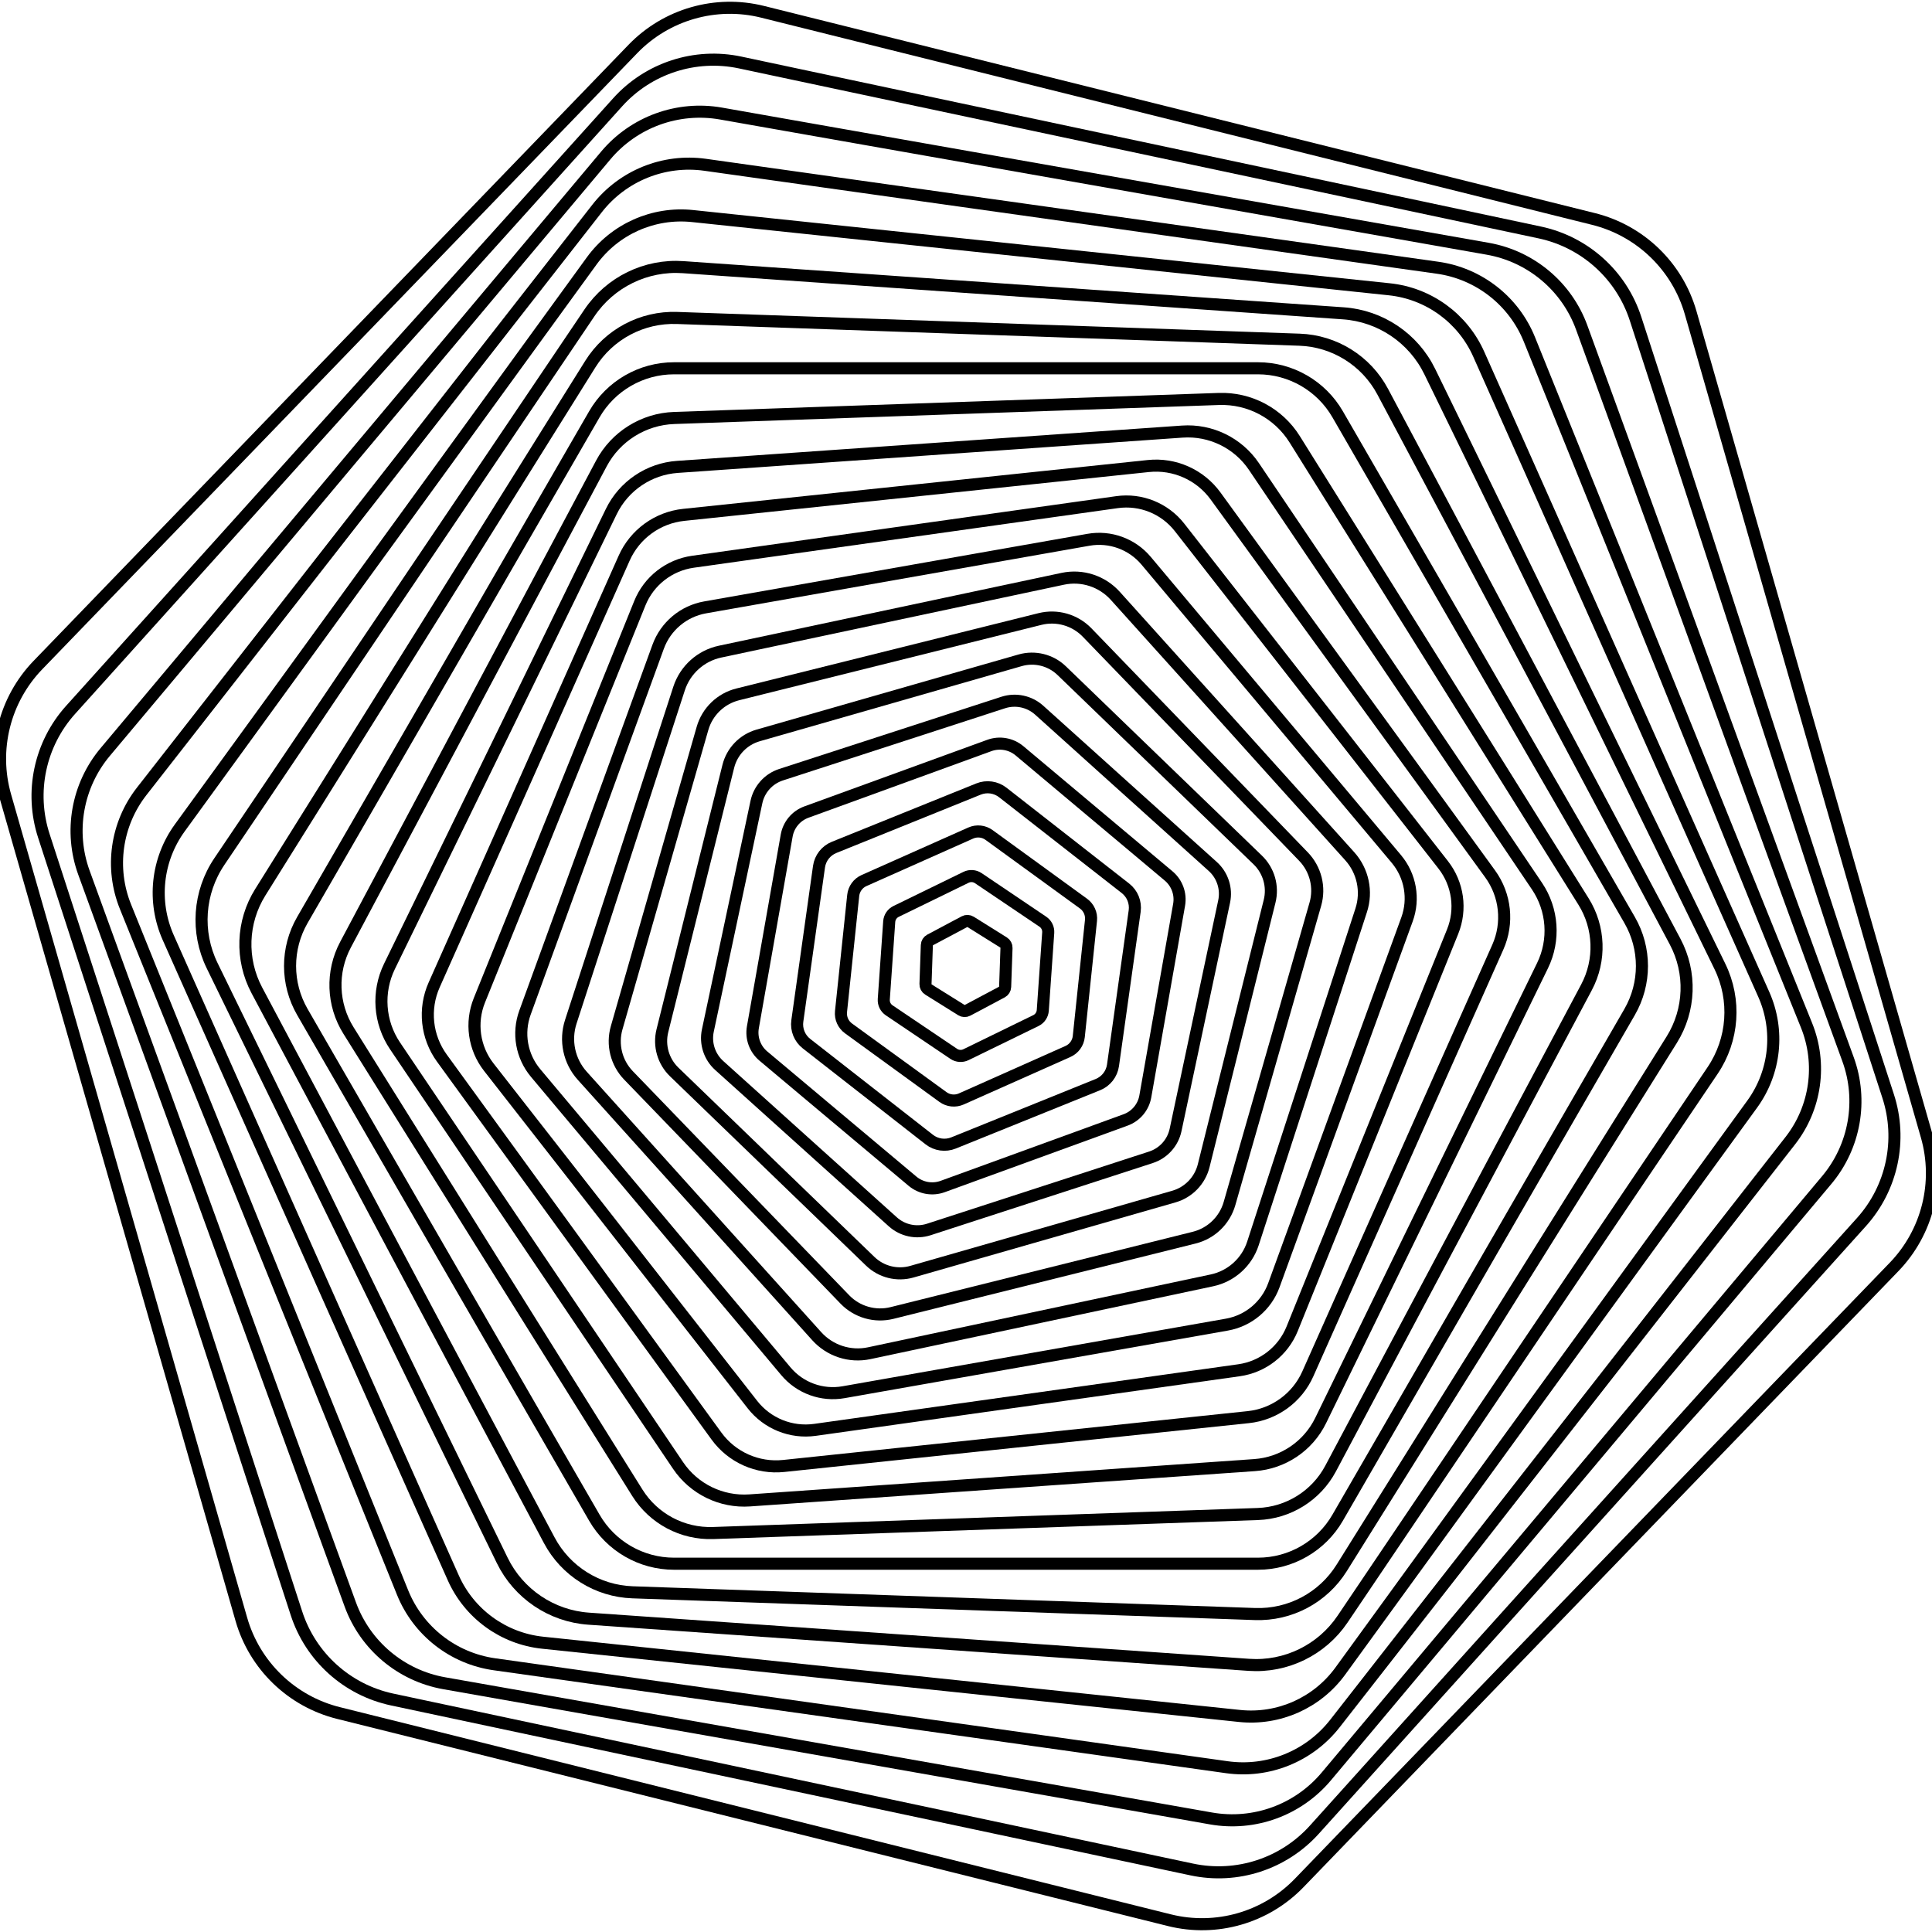 <svg xmlns="http://www.w3.org/2000/svg" version="1.1" xmlns:xlink="http://www.w3.org/1999/xlink" xmlns:svgjs="http://svgjs.dev/svgjs" viewBox="0 0 800 800"><defs><linearGradient x1="50%" y1="0%" x2="50%" y2="100%" id="gggyrate-grad"><stop stop-color="hsl(184, 74%, 44%)" stop-opacity="1" offset="0%"></stop><stop stop-color="hsl(332, 87%, 70%)" stop-opacity="1" offset="100%"></stop></linearGradient></defs><g stroke-width="5" stroke="url(#gggyrate-grad)" fill="none"><path d="M372.056 -3.024C389.348 -13.005 410.652 -13.005 427.944 -3.021L735.056 174.29C752.348 184.272 763 202.723 763 222.689V577.311C763 597.277 752.348 615.728 735.056 625.713L427.944 803.024C410.652 813.005 389.348 813.005 372.056 803.021L64.944 625.71C47.652 615.728 37 597.277 37 577.311V222.689C37 202.723 47.652 184.272 64.944 174.287L372.056 -3.024Z " transform="rotate(44, 400, 400)" opacity="0.05"></path><path d="M373.326 15.295C389.832 5.768 410.168 5.768 426.674 15.298L719.826 184.55C736.332 194.078 746.5 211.69 746.5 230.748V569.252C746.5 588.31 736.332 605.922 719.826 615.453L426.674 784.705C410.168 794.232 389.832 794.232 373.326 784.702L80.174 615.45C63.668 605.922 53.5 588.31 53.5 569.252V230.748C53.5 211.69 63.668 194.078 80.174 184.547L373.326 15.295Z " transform="rotate(42, 400, 400)" opacity="0.10"></path><path d="M374.597 33.615C390.316 24.541 409.684 24.541 425.403 33.617L704.597 194.809C720.316 203.883 730 220.657 730 238.808V561.192C730 579.343 720.316 596.117 704.597 605.193L425.403 766.385C409.684 775.459 390.316 775.459 374.597 766.383L95.403 605.191C79.684 596.117 70 579.343 70 561.192V238.808C70 220.657 79.684 203.883 95.403 194.807L374.597 33.615Z " transform="rotate(40, 400, 400)" opacity="0.14"></path><path d="M375.867 51.934C390.8 43.314 409.2 43.314 424.133 51.936L689.367 205.069C704.3 213.689 713.5 229.624 713.5 246.868V553.132C713.5 570.376 704.3 586.311 689.367 594.934L424.133 748.066C409.2 756.686 390.8 756.686 375.867 748.064L110.633 594.931C95.7 586.311 86.5 570.376 86.5 553.132V246.868C86.5 229.624 95.7 213.689 110.633 205.066L375.867 51.934Z " transform="rotate(38, 400, 400)" opacity="0.19"></path><path d="M377.137 70.253C391.285 62.087 408.715 62.087 422.863 70.256L674.137 215.328C688.285 223.495 697 238.592 697 254.927V545.073C697 561.408 688.285 576.505 674.137 584.674L422.863 729.747C408.715 737.913 391.285 737.913 377.137 729.744L125.863 584.672C111.715 576.505 103 561.408 103 545.073V254.927C103 238.592 111.715 223.495 125.863 215.326L377.137 70.253Z " transform="rotate(36, 400, 400)" opacity="0.23"></path><path d="M378.407 88.573C391.769 80.86 408.231 80.86 421.593 88.575L658.907 225.588C672.269 233.301 680.5 247.559 680.5 262.987V537.013C680.5 552.441 672.269 566.699 658.907 574.414L421.593 711.427C408.231 719.14 391.769 719.14 378.407 711.425L141.093 574.412C127.731 566.699 119.5 552.441 119.5 537.013V262.987C119.5 247.559 127.731 233.301 141.093 225.586L378.407 88.573Z " transform="rotate(34, 400, 400)" opacity="0.28"></path><path d="M379.677 106.892C392.253 99.633 407.747 99.633 420.323 106.894L643.677 235.847C656.253 243.107 664 256.526 664 271.046V528.954C664 543.474 656.253 556.893 643.677 564.155L420.323 693.108C407.747 700.367 392.253 700.367 379.677 693.106L156.323 564.153C143.747 556.893 136 543.474 136 528.954V271.046C136 256.526 143.747 243.107 156.323 235.845L379.677 106.892Z " transform="rotate(32, 400, 400)" opacity="0.32"></path><path d="M380.947 125.211C392.737 118.405 407.263 118.405 419.053 125.213L628.447 246.107C640.237 252.913 647.5 265.493 647.5 279.106V520.894C647.5 534.507 640.237 547.087 628.447 553.895L419.053 674.789C407.263 681.595 392.737 681.595 380.947 674.787L171.553 553.893C159.763 547.087 152.5 534.507 152.5 520.894V279.106C152.5 265.493 159.763 252.913 171.553 246.105L380.947 125.211Z " transform="rotate(30, 400, 400)" opacity="0.37"></path><path d="M382.218 143.53C393.221 137.178 406.779 137.178 417.782 143.532L613.218 256.367C624.221 262.718 631 274.46 631 287.166V512.834C631 525.54 624.221 537.282 613.218 543.635L417.782 656.47C406.779 662.822 393.221 662.822 382.218 656.468L186.782 543.633C175.779 537.282 169 525.54 169 512.834V287.166C169 274.46 175.779 262.718 186.782 256.365L382.218 143.53Z " transform="rotate(28, 400, 400)" opacity="0.41"></path><path d="M383.488 161.85C393.706 155.951 406.294 155.951 416.512 161.851L597.988 266.626C608.206 272.524 614.5 283.427 614.5 295.225V504.775C614.5 516.573 608.206 527.476 597.988 533.376L416.512 638.15C406.294 644.049 393.706 644.049 383.488 638.149L202.012 533.374C191.794 527.476 185.5 516.573 185.5 504.775V295.225C185.5 283.427 191.794 272.524 202.012 266.624L383.488 161.85Z " transform="rotate(26, 400, 400)" opacity="0.46"></path><path d="M384.758 180.169C394.19 174.724 405.81 174.724 415.242 180.17L582.758 276.886C592.19 282.33 598 292.394 598 303.285V496.715C598 507.606 592.19 517.67 582.758 523.116L415.242 619.831C405.81 625.276 394.19 625.276 384.758 619.83L217.242 523.114C207.81 517.67 202 507.606 202 496.715V303.285C202 292.394 207.81 282.33 217.242 276.884L384.758 180.169Z " transform="rotate(24, 400, 400)" opacity="0.50"></path><path d="M386.028 198.488C394.674 193.497 405.326 193.497 413.972 198.489L567.528 287.145C576.174 292.136 581.5 301.361 581.5 311.344V488.656C581.5 498.639 576.174 507.864 567.528 512.856L413.972 601.512C405.326 606.503 394.674 606.503 386.028 601.51L232.472 512.855C223.826 507.864 218.5 498.639 218.5 488.656V311.344C218.5 301.361 223.826 292.136 232.472 287.144L386.028 198.488Z " transform="rotate(22, 400, 400)" opacity="0.55"></path><path d="M387.298 216.807C395.158 212.27 404.842 212.27 412.702 216.809L552.298 297.405C560.158 301.942 565 310.329 565 319.404V480.596C565 489.671 560.158 498.058 552.298 502.597L412.702 583.193C404.842 587.73 395.158 587.73 387.298 583.191L247.702 502.595C239.842 498.058 235 489.671 235 480.596V319.404C235 310.329 239.842 301.942 247.702 297.403L387.298 216.807Z " transform="rotate(20, 400, 400)" opacity="0.59"></path><path d="M388.568 235.127C395.642 231.043 404.358 231.043 411.432 235.128L537.068 307.664C544.142 311.748 548.5 319.296 548.5 327.464V472.536C548.5 480.704 544.142 488.252 537.068 492.337L411.432 564.873C404.358 568.957 395.642 568.957 388.568 564.872L262.932 492.336C255.858 488.252 251.5 480.704 251.5 472.536V327.464C251.5 319.296 255.858 311.748 262.932 307.663L388.568 235.127Z " transform="rotate(18, 400, 400)" opacity="0.64"></path><path d="M389.839 253.446C396.126 249.816 403.874 249.816 410.161 253.447L521.839 317.924C528.127 321.553 532 328.263 532 335.523V464.477C532 471.737 528.127 478.447 521.839 482.077L410.161 546.554C403.874 550.184 396.126 550.184 389.839 546.553L278.161 482.076C271.873 478.447 268 471.737 268 464.477V335.523C268 328.263 271.873 321.553 278.161 317.923L389.839 253.446Z " transform="rotate(16, 400, 400)" opacity="0.68"></path><path d="M391.109 271.765C396.611 268.589 403.389 268.589 408.891 271.766L506.609 328.183C512.111 331.359 515.5 337.23 515.5 343.583V456.417C515.5 462.77 512.111 468.641 506.609 471.818L408.891 528.235C403.389 531.411 396.611 531.411 391.109 528.234L293.391 471.817C287.889 468.641 284.5 462.77 284.5 456.417V343.583C284.5 337.23 287.889 331.359 293.391 328.182L391.109 271.765Z " transform="rotate(14, 400, 400)" opacity="0.73"></path><path d="M392.379 290.084C397.095 287.362 402.905 287.362 407.621 290.085L491.379 338.443C496.095 341.165 499 346.197 499 351.642V448.358C499 453.803 496.095 458.835 491.379 461.558L407.621 509.916C402.905 512.638 397.095 512.638 392.379 509.915L308.621 461.557C303.905 458.835 301 453.803 301 448.358V351.642C301 346.197 303.905 341.165 308.621 338.442L392.379 290.084Z " transform="rotate(12, 400, 400)" opacity="0.77"></path><path d="M393.649 308.404C397.579 306.135 402.421 306.135 406.351 308.404L476.149 348.702C480.079 350.971 482.5 355.164 482.5 359.702V440.298C482.5 444.836 480.079 449.029 476.149 451.298L406.351 491.596C402.421 493.865 397.579 493.865 393.649 491.596L323.851 451.298C319.921 449.029 317.5 444.836 317.5 440.298V359.702C317.5 355.164 319.921 350.971 323.851 348.702L393.649 308.404Z " transform="rotate(10, 400, 400)" opacity="0.82"></path><path d="M394.919 326.723C398.063 324.908 401.937 324.908 405.081 326.723L460.919 358.962C464.063 360.777 466 364.131 466 367.762V432.238C466 435.869 464.063 439.223 460.919 441.039L405.081 473.277C401.937 475.092 398.063 475.092 394.919 473.277L339.081 441.038C335.937 439.223 334 435.869 334 432.238V367.762C334 364.131 335.937 360.777 339.081 358.961L394.919 326.723Z " transform="rotate(8, 400, 400)" opacity="0.86"></path><path d="M396.189 345.042C398.547 343.681 401.453 343.681 403.811 345.043L445.689 369.221C448.047 370.583 449.5 373.099 449.5 375.821V424.179C449.5 426.901 448.047 429.417 445.689 430.779L403.811 454.958C401.453 456.319 398.547 456.319 396.189 454.957L354.311 430.779C351.953 429.417 350.5 426.901 350.5 424.179V375.821C350.5 373.099 351.953 370.583 354.311 369.221L396.189 345.042Z " transform="rotate(6, 400, 400)" opacity="0.91"></path><path d="M397.46 363.361C399.032 362.454 400.968 362.454 402.54 363.362L430.46 379.481C432.032 380.388 433 382.066 433 383.881V416.119C433 417.934 432.032 419.612 430.46 420.519L402.54 436.639C400.968 437.546 399.032 437.546 397.46 436.638L369.54 420.519C367.968 419.612 367 417.934 367 416.119V383.881C367 382.066 367.968 380.388 369.54 379.481L397.46 363.361Z " transform="rotate(4, 400, 400)" opacity="0.95"></path><path d="M398.73 381.681C399.516 381.227 400.484 381.227 401.27 381.681L415.23 389.74C416.016 390.194 416.5 391.033 416.5 391.94V408.06C416.5 408.967 416.016 409.806 415.23 410.26L401.27 418.319C400.484 418.773 399.516 418.773 398.73 418.319L384.77 410.26C383.984 409.806 383.5 408.967 383.5 408.06V391.94C383.5 391.033 383.984 390.194 384.77 389.74L398.73 381.681Z " transform="rotate(2, 400, 400)" opacity="1.00"></path></g></svg>